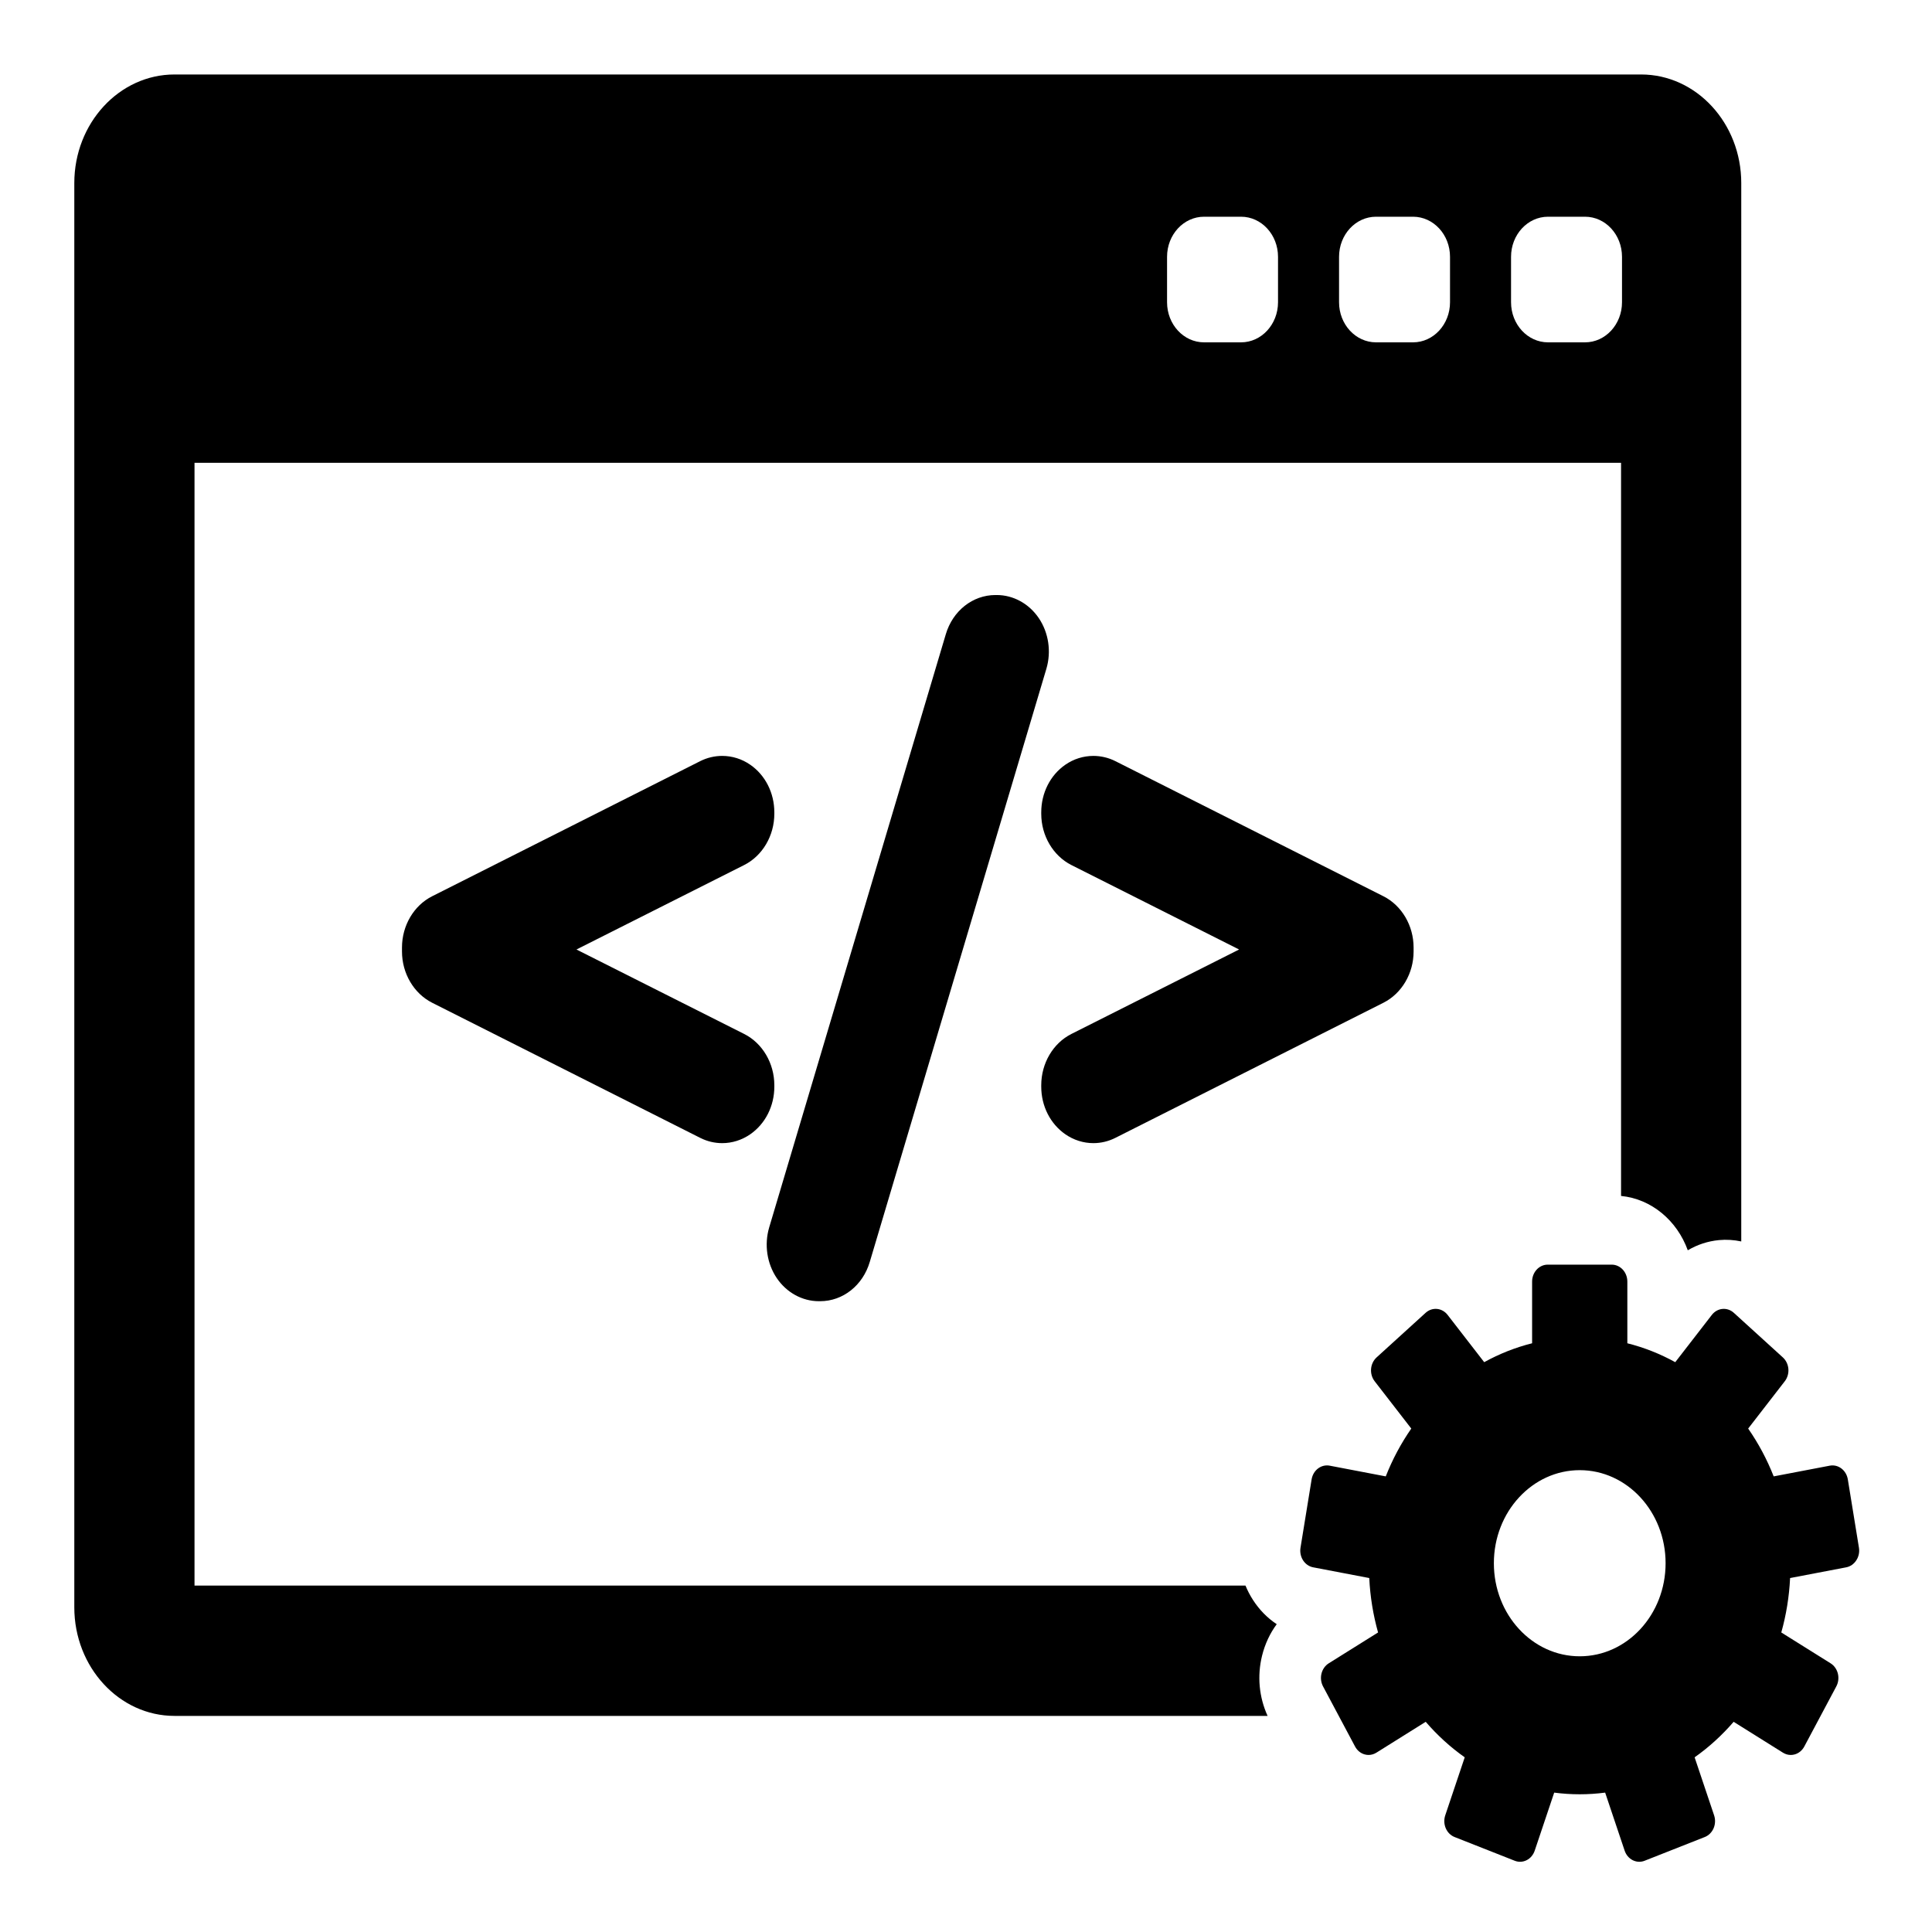 <?xml version="1.0" encoding="UTF-8" standalone="no"?>
<!-- Generator: Adobe Illustrator 16.0.0, SVG Export Plug-In . SVG Version: 6.00 Build 0)  -->

<svg
   xmlns:dc="http://purl.org/dc/elements/1.1/"
   xmlns:cc="http://creativecommons.org/ns#"
   xmlns:rdf="http://www.w3.org/1999/02/22-rdf-syntax-ns#"
   xmlns:svg="http://www.w3.org/2000/svg"
   xmlns="http://www.w3.org/2000/svg"
   xmlns:sodipodi="http://sodipodi.sourceforge.net/DTD/sodipodi-0.dtd"
   xmlns:inkscape="http://www.inkscape.org/namespaces/inkscape"
   version="1.1"
   id="Capa_1"
   x="0px"
   y="0px"
   width="65"
   height="65"
   viewBox="0 0 65 65"
   xml:space="preserve"
   inkscape:version="0.48.4 r9939"
   sodipodi:docname="web-development.svg"><defs
     id="defs53" /><sodipodi:namedview
     pagecolor="#ffffff"
     bordercolor="#666666"
     borderopacity="1"
     objecttolerance="10"
     gridtolerance="10"
     guidetolerance="10"
     inkscape:pageopacity="0"
     inkscape:pageshadow="2"
     inkscape:window-width="1366"
     inkscape:window-height="669"
     id="namedview51"
     showgrid="false"
     inkscape:zoom="1.775"
     inkscape:cx="-35.387324"
     inkscape:cy="35"
     inkscape:window-x="0"
     inkscape:window-y="30"
     inkscape:window-maximized="1"
     inkscape:current-layer="Capa_1" /><g
     id="g3"
     transform="matrix(0.143,0,0,0.155,2.5,0.027)"><g
       id="g5"><g
         id="g7"><path
           d="m 282.895,352.367 c -2.176,-1.324 -4.072,-3.099 -5.579,-5.25 -0.696,-0.992 -1.284,-2.041 -1.771,-3.125 H 28.282 V 100.276 h 335.624 v 159.138 c 7.165,0.647 13.177,5.353 15.701,11.797 2.235,-1.225 4.726,-1.982 7.344,-2.213 1.771,-0.154 3.53,-0.044 5.236,0.293 V 39.561 c 0,-12.996 -10.571,-23.569 -23.566,-23.569 H 23.568 C 10.573,15.992 0,26.565 0,39.561 v 309.146 c 0,12.996 10.573,23.568 23.568,23.568 h 257.179 c -2.007,-4.064 -2.483,-8.652 -1.302,-13.066 0.681,-2.539 1.859,-4.855 3.45,-6.842 z m 55.13,-296.798 c 0,-4.806 3.896,-8.703 8.702,-8.703 h 8.702 c 4.807,0 8.702,3.896 8.702,8.703 v 9.863 c 0,4.806 -3.896,8.702 -8.702,8.702 h -8.702 c -4.807,0 -8.702,-3.896 -8.702,-8.702 v -9.863 z m -40.465,0 c 0,-4.806 3.896,-8.703 8.702,-8.703 h 8.703 c 4.807,0 8.702,3.896 8.702,8.703 v 9.863 c 0,4.806 -3.896,8.702 -8.702,8.702 h -8.703 c -4.806,0 -8.702,-3.896 -8.702,-8.702 v -9.863 z m -40.466,0 c 0,-4.806 3.897,-8.703 8.702,-8.703 h 8.702 c 4.807,0 8.703,3.896 8.703,8.703 v 9.863 c 0,4.806 -3.896,8.702 -8.703,8.702 h -8.702 c -4.805,0 -8.702,-3.896 -8.702,-8.702 v -9.863 z"
           id="path9"
           inkscape:connector-curvature="0" /><path
           d="m 419.875,335.77 -2.615,-14.83 c -0.353,-1.997 -2.256,-3.331 -4.255,-2.979 l -13.188,2.324 c -1.583,-3.715 -3.605,-7.195 -6.005,-10.38 l 8.614,-10.268 c 0.626,-0.744 0.931,-1.709 0.847,-2.68 -0.086,-0.971 -0.554,-1.867 -1.3,-2.494 l -11.534,-9.68 c -0.746,-0.626 -1.713,-0.93 -2.683,-0.845 -0.971,0.085 -1.867,0.552 -2.493,1.298 l -8.606,10.26 c -3.533,-1.8 -7.312,-3.188 -11.271,-4.104 V 278 c 0,-2.028 -1.645,-3.674 -3.673,-3.674 h -15.06 c -2.027,0 -3.673,1.646 -3.673,3.674 v 13.392 c -3.961,0.915 -7.736,2.304 -11.271,4.104 l -8.608,-10.259 c -1.304,-1.554 -3.62,-1.756 -5.175,-0.453 l -11.535,9.679 c -0.746,0.627 -1.213,1.523 -1.299,2.494 -0.084,0.971 0.22,1.937 0.846,2.683 l 8.615,10.266 c -2.396,3.184 -4.422,6.666 -6.005,10.38 l -13.188,-2.325 c -1.994,-0.351 -3.901,0.982 -4.255,2.979 l -2.614,14.83 c -0.169,0.959 0.05,1.945 0.607,2.744 0.561,0.799 1.41,1.342 2.37,1.511 l 13.198,2.326 c 0.215,4.089 0.927,8.045 2.073,11.812 l -11.6,6.695 c -0.844,0.485 -1.459,1.289 -1.712,2.229 -0.252,0.941 -0.119,1.943 0.367,2.787 l 7.529,13.041 c 0.485,0.844 1.289,1.459 2.229,1.711 0.313,0.084 0.632,0.125 0.951,0.125 0.639,0 1.272,-0.166 1.836,-0.492 l 11.609,-6.703 c 2.73,2.925 5.812,5.517 9.18,7.709 l -4.584,12.593 c -0.332,0.916 -0.289,1.926 0.123,2.809 0.412,0.883 1.157,1.566 2.072,1.898 l 14.148,5.149 c 0.406,0.148 0.832,0.224 1.257,0.224 0.53,0 1.063,-0.115 1.554,-0.345 0.883,-0.411 1.564,-1.157 1.897,-2.073 l 4.583,-12.593 c 1.965,0.238 3.965,0.361 5.994,0.361 2.029,0 4.029,-0.125 5.994,-0.361 l 4.584,12.593 c 0.332,0.916 1.016,1.662 1.897,2.073 0.49,0.229 1.021,0.345 1.554,0.345 0.424,0 0.85,-0.074 1.256,-0.224 l 14.15,-5.149 c 0.913,-0.332 1.659,-1.017 2.07,-1.898 0.412,-0.883 0.456,-1.893 0.123,-2.809 l -4.584,-12.591 c 3.365,-2.192 6.447,-4.786 9.18,-7.709 l 11.609,6.703 c 0.563,0.324 1.197,0.492 1.836,0.492 0.318,0 0.64,-0.043 0.951,-0.125 0.941,-0.252 1.743,-0.869 2.229,-1.711 l 7.529,-13.043 c 0.486,-0.842 0.619,-1.846 0.367,-2.787 -0.253,-0.938 -0.868,-1.742 -1.712,-2.229 l -11.598,-6.693 c 1.146,-3.768 1.856,-7.724 2.071,-11.812 l 13.198,-2.327 c 0.96,-0.169 1.812,-0.712 2.37,-1.511 0.579,-0.8 0.798,-1.786 0.629,-2.745 z m -65.691,23.566 c -11.155,0 -20.2,-9.045 -20.2,-20.201 0,-11.156 9.046,-20.2 20.2,-20.2 11.156,0 20.201,9.044 20.201,20.2 0,11.156 -9.045,20.201 -20.201,20.201 z"
           id="path11"
           inkscape:connector-curvature="0" /><g
           id="g13"><path
             d="m 164.695,235.373 c 0,-4.752 -2.785,-9.117 -7.096,-11.119 L 118.144,205.922 157.6,187.588 c 4.31,-2.004 7.095,-6.368 7.095,-11.118 v -0.319 c 0,-4.21 -2.119,-8.075 -5.665,-10.334 -1.962,-1.253 -4.247,-1.916 -6.606,-1.916 -1.778,0 -3.563,0.391 -5.16,1.133 l -63.078,29.333 c -4.309,2.004 -7.092,6.368 -7.092,11.117 v 0.877 c 0,4.743 2.782,9.104 7.093,11.118 l 63.084,29.336 c 1.631,0.755 3.368,1.138 5.162,1.138 2.338,0 4.616,-0.664 6.597,-1.924 3.548,-2.268 5.666,-6.13 5.666,-10.335 l -0.001,-0.321 0,0 z"
             id="path15"
             inkscape:connector-curvature="0" /><path
             d="m 226.932,134.012 c -2.301,-3.15 -6.002,-5.03 -9.901,-5.03 h -0.314 c -5.354,0 -10.048,3.425 -11.679,8.516 l -41.56,128.772 c -1.183,3.718 -0.517,7.813 1.781,10.962 2.301,3.148 6.002,5.029 9.901,5.029 h 0.315 c 5.352,0 10.043,-3.426 11.672,-8.516 l 41.555,-128.762 c 1.194,-3.715 0.532,-7.816 -1.77,-10.971 z"
             id="path17"
             inkscape:connector-curvature="0" /><path
             d="m 308.001,194.366 -63.079,-29.333 c -1.592,-0.74 -3.374,-1.131 -5.152,-1.131 -2.358,0 -4.644,0.661 -6.605,1.912 -3.552,2.263 -5.671,6.127 -5.671,10.337 v 0.319 c 0,4.746 2.783,9.111 7.097,11.123 l 39.454,18.33 -39.455,18.331 c -4.311,2.002 -7.096,6.367 -7.096,11.119 v 0.321 c 0,4.205 2.119,8.066 5.669,10.336 1.974,1.258 4.254,1.923 6.595,1.923 1.792,0 3.527,-0.383 5.169,-1.141 l 63.082,-29.336 c 4.307,-2.009 7.088,-6.371 7.088,-11.114 v -0.877 c -0.003,-4.75 -2.786,-9.114 -7.096,-11.119 z"
             id="path19"
             inkscape:connector-curvature="0" /></g></g></g></g><g
     id="g21"
     transform="translate(0,-354.931)" /><g
     id="g23"
     transform="translate(0,-354.931)" /><g
     id="g25"
     transform="translate(0,-354.931)" /><g
     id="g27"
     transform="translate(0,-354.931)" /><g
     id="g29"
     transform="translate(0,-354.931)" /><g
     id="g31"
     transform="translate(0,-354.931)" /><g
     id="g33"
     transform="translate(0,-354.931)" /><g
     id="g35"
     transform="translate(0,-354.931)" /><g
     id="g37"
     transform="translate(0,-354.931)" /><g
     id="g39"
     transform="translate(0,-354.931)" /><g
     id="g41"
     transform="translate(0,-354.931)" /><g
     id="g43"
     transform="translate(0,-354.931)" /><g
     id="g45"
     transform="translate(0,-354.931)" /><g
     id="g47"
     transform="translate(0,-354.931)" /><g
     id="g49"
     transform="translate(0,-354.931)" /></svg>
